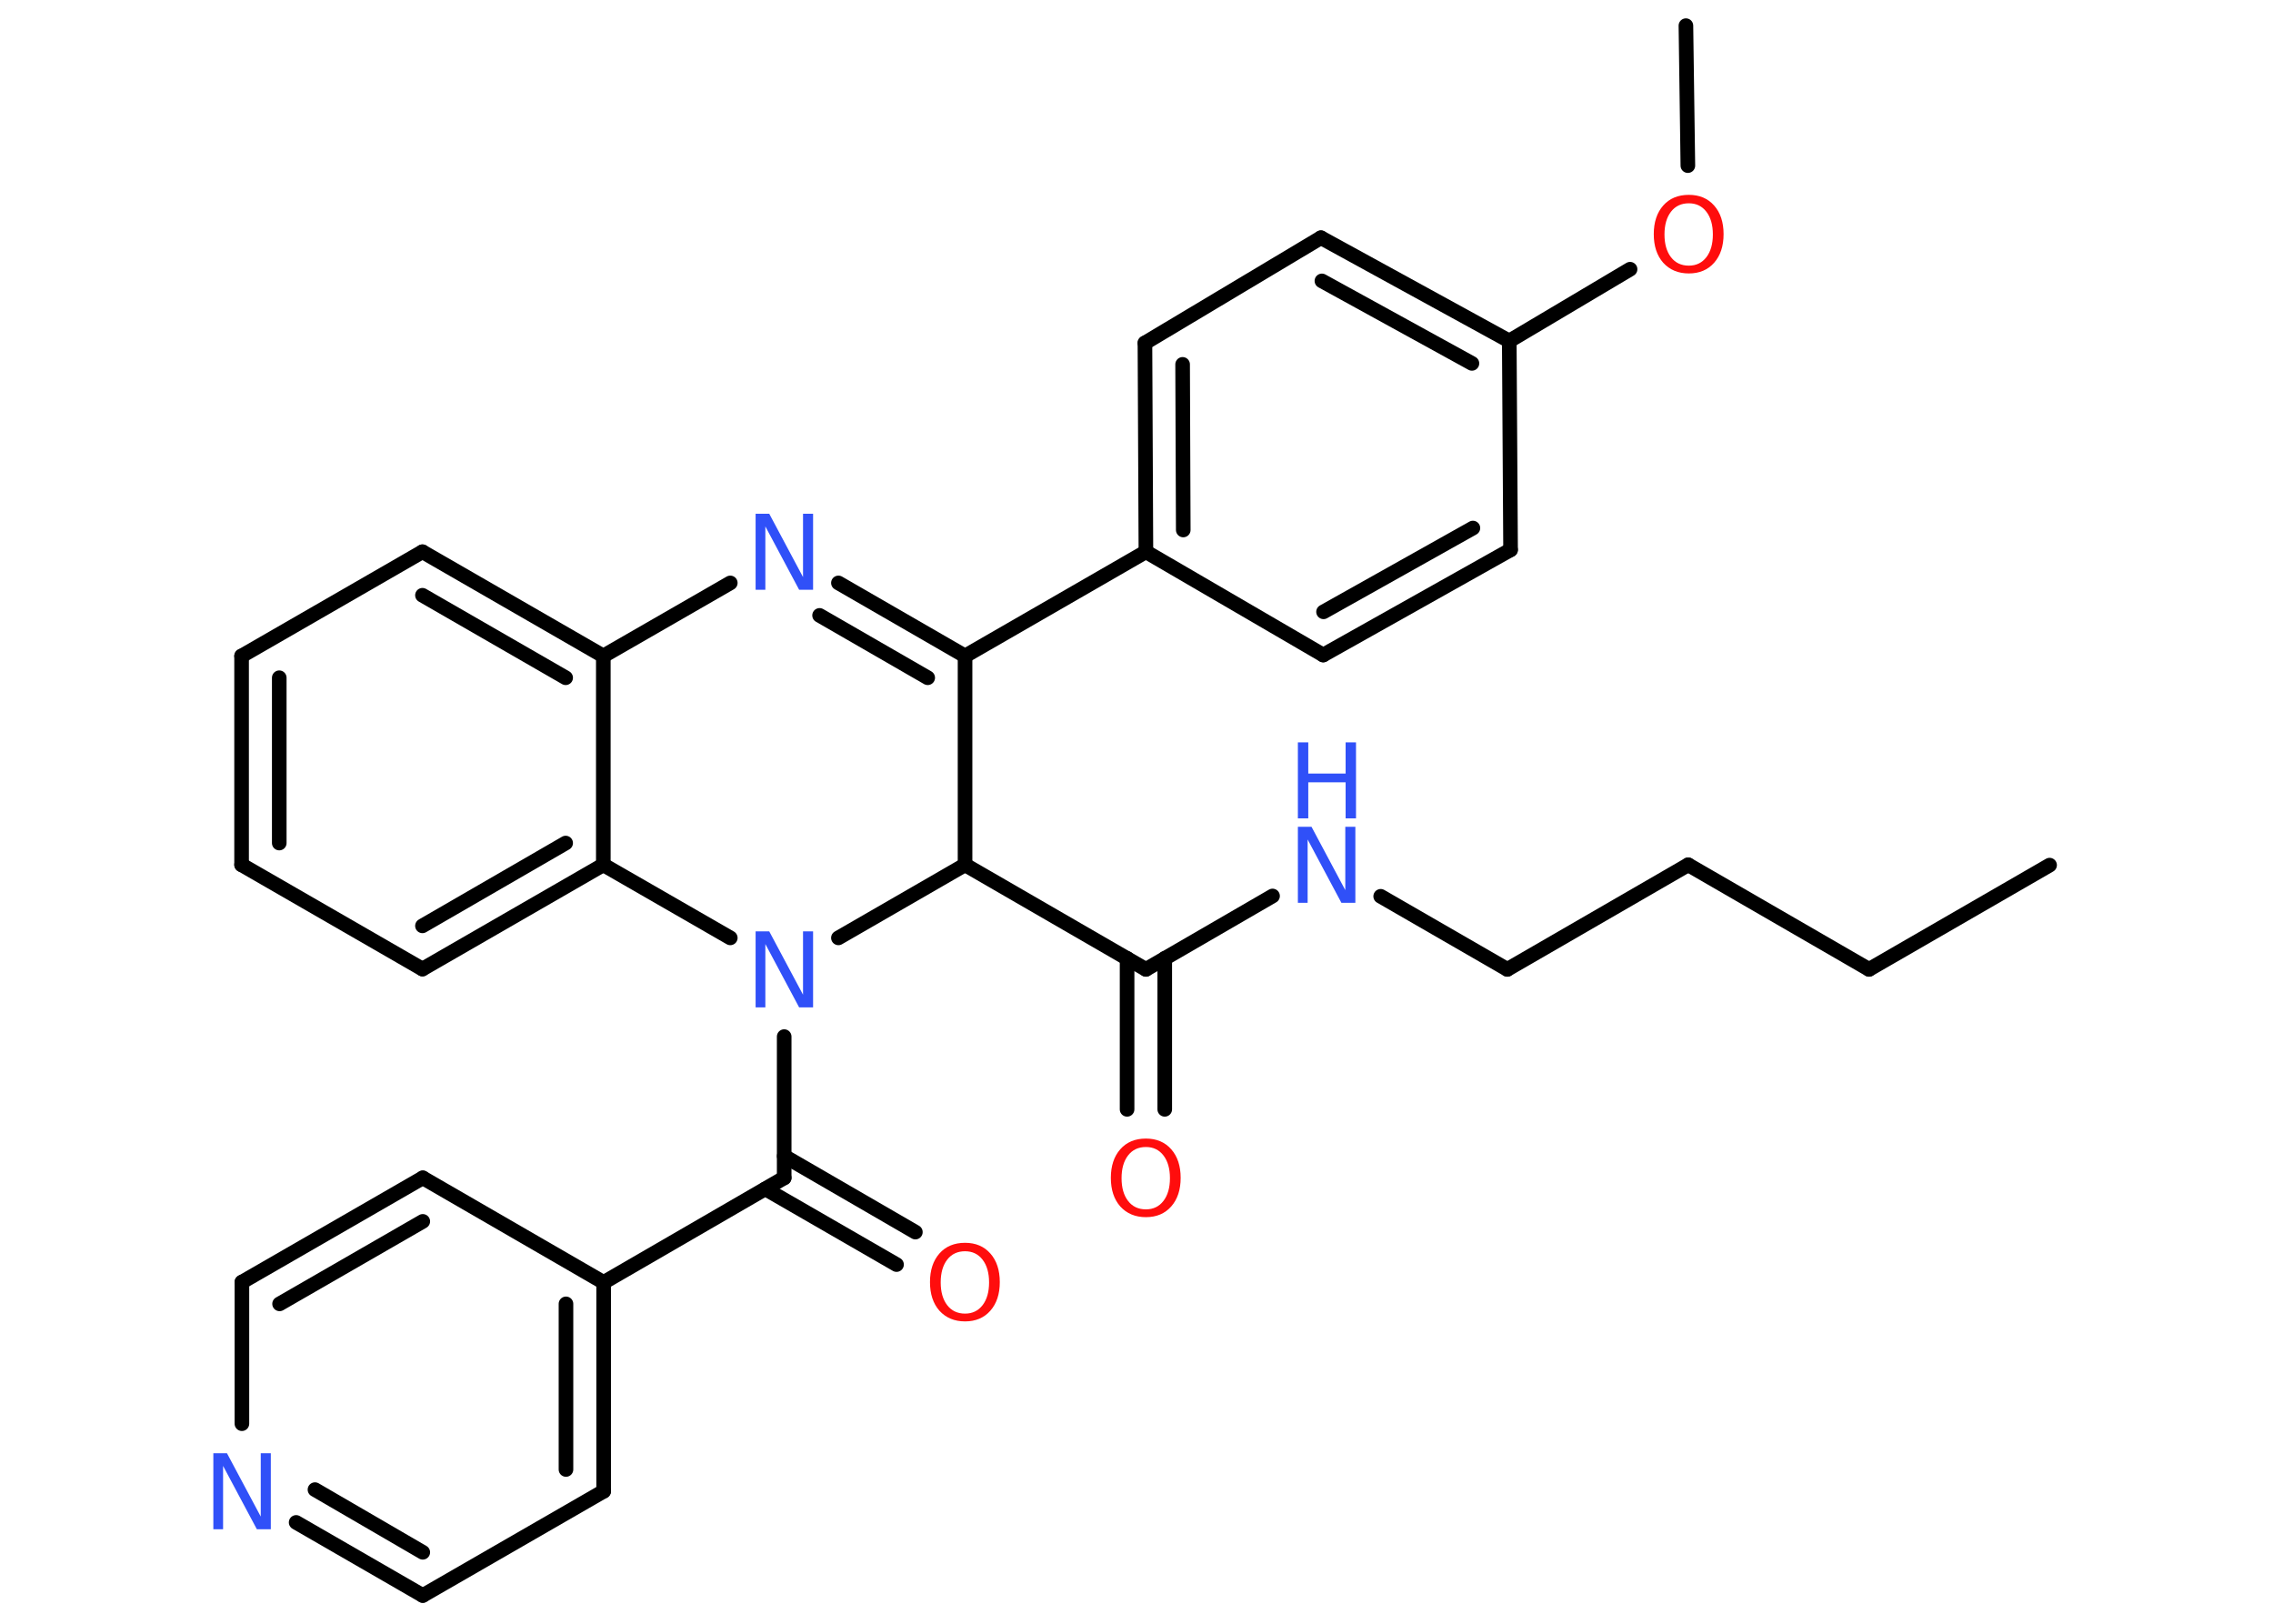 <?xml version='1.0' encoding='UTF-8'?>
<!DOCTYPE svg PUBLIC "-//W3C//DTD SVG 1.1//EN" "http://www.w3.org/Graphics/SVG/1.1/DTD/svg11.dtd">
<svg version='1.2' xmlns='http://www.w3.org/2000/svg' xmlns:xlink='http://www.w3.org/1999/xlink' width='70.0mm' height='50.0mm' viewBox='0 0 70.0 50.0'>
  <desc>Generated by the Chemistry Development Kit (http://github.com/cdk)</desc>
  <g stroke-linecap='round' stroke-linejoin='round' stroke='#000000' stroke-width='.45' fill='#3050F8'>
    <rect x='.0' y='.0' width='70.0' height='50.0' fill='#FFFFFF' stroke='none'/>
    <g id='mol1' class='mol'>
      <line id='mol1bnd1' class='bond' x1='63.12' y1='26.64' x2='57.56' y2='29.85'/>
      <line id='mol1bnd2' class='bond' x1='57.56' y1='29.85' x2='51.99' y2='26.63'/>
      <line id='mol1bnd3' class='bond' x1='51.99' y1='26.63' x2='46.42' y2='29.85'/>
      <line id='mol1bnd4' class='bond' x1='46.42' y1='29.85' x2='42.52' y2='27.6'/>
      <line id='mol1bnd5' class='bond' x1='39.19' y1='27.59' x2='35.29' y2='29.85'/>
      <g id='mol1bnd6' class='bond'>
        <line x1='35.87' y1='29.51' x2='35.87' y2='34.16'/>
        <line x1='34.71' y1='29.51' x2='34.71' y2='34.16'/>
      </g>
      <line id='mol1bnd7' class='bond' x1='35.29' y1='29.85' x2='29.72' y2='26.63'/>
      <line id='mol1bnd8' class='bond' x1='29.72' y1='26.63' x2='29.72' y2='20.2'/>
      <line id='mol1bnd9' class='bond' x1='29.72' y1='20.2' x2='35.29' y2='16.99'/>
      <g id='mol1bnd10' class='bond'>
        <line x1='35.26' y1='10.56' x2='35.29' y2='16.99'/>
        <line x1='36.42' y1='11.22' x2='36.44' y2='16.32'/>
      </g>
      <line id='mol1bnd11' class='bond' x1='35.26' y1='10.56' x2='40.68' y2='7.32'/>
      <g id='mol1bnd12' class='bond'>
        <line x1='46.48' y1='10.5' x2='40.68' y2='7.32'/>
        <line x1='45.33' y1='11.19' x2='40.71' y2='8.65'/>
      </g>
      <line id='mol1bnd13' class='bond' x1='46.48' y1='10.5' x2='50.2' y2='8.29'/>
      <line id='mol1bnd14' class='bond' x1='51.98' y1='5.1' x2='51.92' y2='.79'/>
      <line id='mol1bnd15' class='bond' x1='46.48' y1='10.5' x2='46.52' y2='16.93'/>
      <g id='mol1bnd16' class='bond'>
        <line x1='40.75' y1='20.17' x2='46.52' y2='16.93'/>
        <line x1='40.76' y1='18.84' x2='45.36' y2='16.26'/>
      </g>
      <line id='mol1bnd17' class='bond' x1='35.29' y1='16.99' x2='40.75' y2='20.17'/>
      <g id='mol1bnd18' class='bond'>
        <line x1='29.72' y1='20.2' x2='25.82' y2='17.95'/>
        <line x1='28.57' y1='20.87' x2='25.24' y2='18.95'/>
      </g>
      <line id='mol1bnd19' class='bond' x1='22.49' y1='17.95' x2='18.58' y2='20.2'/>
      <g id='mol1bnd20' class='bond'>
        <line x1='18.58' y1='20.2' x2='13.01' y2='16.99'/>
        <line x1='17.42' y1='20.87' x2='13.01' y2='18.33'/>
      </g>
      <line id='mol1bnd21' class='bond' x1='13.01' y1='16.99' x2='7.44' y2='20.2'/>
      <g id='mol1bnd22' class='bond'>
        <line x1='7.44' y1='20.2' x2='7.44' y2='26.63'/>
        <line x1='8.6' y1='20.87' x2='8.6' y2='25.96'/>
      </g>
      <line id='mol1bnd23' class='bond' x1='7.44' y1='26.63' x2='13.01' y2='29.84'/>
      <g id='mol1bnd24' class='bond'>
        <line x1='13.01' y1='29.84' x2='18.58' y2='26.63'/>
        <line x1='13.01' y1='28.51' x2='17.42' y2='25.96'/>
      </g>
      <line id='mol1bnd25' class='bond' x1='18.58' y1='20.2' x2='18.58' y2='26.63'/>
      <line id='mol1bnd26' class='bond' x1='18.58' y1='26.63' x2='22.49' y2='28.88'/>
      <line id='mol1bnd27' class='bond' x1='29.72' y1='26.63' x2='25.82' y2='28.88'/>
      <line id='mol1bnd28' class='bond' x1='24.15' y1='31.92' x2='24.15' y2='36.27'/>
      <g id='mol1bnd29' class='bond'>
        <line x1='24.15' y1='35.6' x2='28.19' y2='37.94'/>
        <line x1='23.57' y1='36.61' x2='27.61' y2='38.94'/>
      </g>
      <line id='mol1bnd30' class='bond' x1='24.15' y1='36.27' x2='18.59' y2='39.49'/>
      <g id='mol1bnd31' class='bond'>
        <line x1='18.59' y1='45.92' x2='18.59' y2='39.49'/>
        <line x1='17.43' y1='45.25' x2='17.43' y2='40.15'/>
      </g>
      <line id='mol1bnd32' class='bond' x1='18.59' y1='45.92' x2='13.02' y2='49.13'/>
      <g id='mol1bnd33' class='bond'>
        <line x1='9.12' y1='46.88' x2='13.02' y2='49.13'/>
        <line x1='9.7' y1='45.87' x2='13.02' y2='47.8'/>
      </g>
      <line id='mol1bnd34' class='bond' x1='7.45' y1='43.84' x2='7.45' y2='39.48'/>
      <g id='mol1bnd35' class='bond'>
        <line x1='13.02' y1='36.27' x2='7.45' y2='39.48'/>
        <line x1='13.02' y1='37.61' x2='8.61' y2='40.15'/>
      </g>
      <line id='mol1bnd36' class='bond' x1='18.59' y1='39.49' x2='13.02' y2='36.27'/>
      <g id='mol1atm5' class='atom'>
        <path d='M39.97 25.46h.42l1.04 1.95v-1.95h.31v2.34h-.43l-1.04 -1.95v1.95h-.3v-2.34z' stroke='none'/>
        <path d='M39.97 22.86h.32v.96h1.15v-.96h.32v2.34h-.32v-1.11h-1.15v1.11h-.32v-2.34z' stroke='none'/>
      </g>
      <path id='mol1atm7' class='atom' d='M35.29 35.32q-.35 .0 -.55 .26q-.2 .26 -.2 .7q.0 .44 .2 .7q.2 .26 .55 .26q.34 .0 .54 -.26q.2 -.26 .2 -.7q.0 -.44 -.2 -.7q-.2 -.26 -.54 -.26zM35.29 35.06q.49 .0 .78 .33q.29 .33 .29 .88q.0 .55 -.29 .88q-.29 .33 -.78 .33q-.49 .0 -.79 -.33q-.29 -.33 -.29 -.88q.0 -.55 .29 -.88q.29 -.33 .79 -.33z' stroke='none' fill='#FF0D0D'/>
      <path id='mol1atm14' class='atom' d='M52.01 6.26q-.35 .0 -.55 .26q-.2 .26 -.2 .7q.0 .44 .2 .7q.2 .26 .55 .26q.34 .0 .54 -.26q.2 -.26 .2 -.7q.0 -.44 -.2 -.7q-.2 -.26 -.54 -.26zM52.01 6.0q.49 .0 .78 .33q.29 .33 .29 .88q.0 .55 -.29 .88q-.29 .33 -.78 .33q-.49 .0 -.79 -.33q-.29 -.33 -.29 -.88q.0 -.55 .29 -.88q.29 -.33 .79 -.33z' stroke='none' fill='#FF0D0D'/>
      <path id='mol1atm18' class='atom' d='M23.27 15.82h.42l1.04 1.95v-1.95h.31v2.34h-.43l-1.04 -1.95v1.95h-.3v-2.34z' stroke='none'/>
      <path id='mol1atm25' class='atom' d='M23.27 28.68h.42l1.04 1.95v-1.95h.31v2.34h-.43l-1.04 -1.95v1.95h-.3v-2.34z' stroke='none'/>
      <path id='mol1atm27' class='atom' d='M29.72 38.53q-.35 .0 -.55 .26q-.2 .26 -.2 .7q.0 .44 .2 .7q.2 .26 .55 .26q.34 .0 .54 -.26q.2 -.26 .2 -.7q.0 -.44 -.2 -.7q-.2 -.26 -.54 -.26zM29.72 38.27q.49 .0 .78 .33q.29 .33 .29 .88q.0 .55 -.29 .88q-.29 .33 -.78 .33q-.49 .0 -.79 -.33q-.29 -.33 -.29 -.88q.0 -.55 .29 -.88q.29 -.33 .79 -.33z' stroke='none' fill='#FF0D0D'/>
      <path id='mol1atm31' class='atom' d='M6.57 44.75h.42l1.04 1.95v-1.95h.31v2.34h-.43l-1.04 -1.95v1.95h-.3v-2.34z' stroke='none'/>
    </g>
  </g>
</svg>
